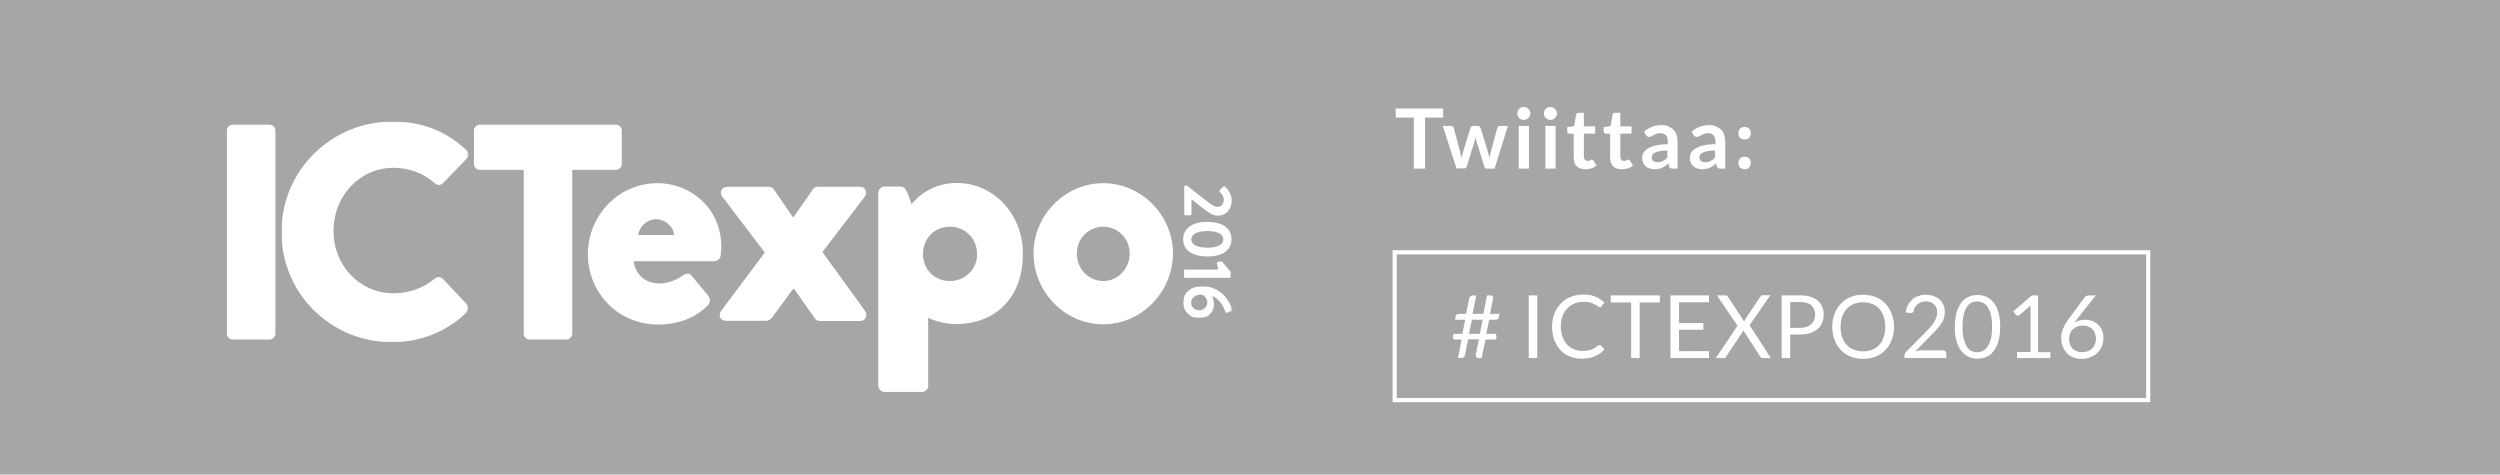 <?xml version="1.0" encoding="utf-8"?>
<!-- Generator: Adobe Illustrator 19.2.1, SVG Export Plug-In . SVG Version: 6.00 Build 0)  -->
<svg version="1.1" id="Layer_1" xmlns="http://www.w3.org/2000/svg" xmlns:xlink="http://www.w3.org/1999/xlink" x="0px" y="0px"
	 viewBox="0 0 1201 228" style="enable-background:new 0 0 1201 228;" xml:space="preserve">
<style type="text/css">
	.st0{fill:#A6A6A6;}
	.st1{fill:#FFFFFF;}
	.st2{filter:url(#Adobe_OpacityMaskFilter);}
	.st3{mask:url(#mask-2_1_);}
	.st4{filter:url(#Adobe_OpacityMaskFilter_1_);}
	.st5{mask:url(#mask-4_1_);}
	.st6{enable-background:new    ;}
</style>
<title>ICTexpo-2</title>
<desc>Created with Sketch.</desc>
<g id="Page-1_2_">
	<g id="ICTexpo-2">
		<g id="Rectangle-1">
			<rect y="0" class="st0" width="1201" height="228"/>
		</g>
		<g id="Page-1" transform="translate(109, 58)">
			<g id="Fill-1">
				<path class="st1" d="M0,4.7c0-1.5,1.3-2.8,2.8-2.8h17.7c1.5,0,2.8,1.3,2.8,2.8v97.6c0,1.5-1.3,2.8-2.8,2.8H2.8
					c-1.5,0-2.8-1.3-2.8-2.8V4.7z"/>
			</g>
			<g id="Group-5">
				<g id="Clip-4">
				</g>
				<defs>
					<filter id="Adobe_OpacityMaskFilter" filterUnits="userSpaceOnUse" x="26.3" y="0.4" width="89.8" height="106.1">
						<feColorMatrix  type="matrix" values="1 0 0 0 0  0 1 0 0 0  0 0 1 0 0  0 0 0 1 0"/>
					</filter>
				</defs>
				<mask maskUnits="userSpaceOnUse" x="26.3" y="0.4" width="89.8" height="106.1" id="mask-2_1_">
					<g class="st2">
						<polyline id="path-1_1_" class="st1" points="0,0.4 483,0.4 483,130.3 0,130.3 						"/>
					</g>
				</mask>
				<g id="Fill-3" class="st3">
					<path class="st1" d="M79.5,0.4c14.7,0,25.6,4.6,35.6,13.7c1.3,1.2,1.3,2.9,0.1,4.1l-11.5,11.9c-1,1-2.6,1-3.7,0
						c-5.4-4.9-12.7-7.5-19.9-7.5c-16.6,0-28.9,13.9-28.9,30.4c0,16.4,12.4,29.9,29,29.9c6.9,0,14.4-2.5,19.7-7.1
						c1-0.9,2.9-0.9,3.8,0.1l11.5,12.2c1,1,0.9,2.9-0.1,4c-10,9.7-22.7,14.3-35.8,14.3c-29.4,0-53.1-23.4-53.1-52.9S50,0.4,79.5,0.4
						"/>
				</g>
			</g>
			<g id="Fill-6">
				<path class="st1" d="M142.5,23.6h-21c-1.6,0-2.8-1.3-2.8-2.8V4.7c0-1.5,1.2-2.8,2.8-2.8h65.4c1.6,0,2.8,1.3,2.8,2.8v16.1
					c0,1.5-1.2,2.8-2.8,2.8h-21v78.7c0,1.5-1.3,2.8-2.8,2.8h-17.7c-1.5,0-2.8-1.3-2.8-2.8V23.6z"/>
			</g>
			<g id="Fill-8">
				<path class="st1" d="M214.8,54.9c-0.3-4.2-4.4-7.6-8.5-7.6c-4.4,0-8.1,3.4-8.7,7.6H214.8z M206.9,30c16.4,0,30.6,12.6,30.6,30.4
					c0,1.1-0.2,3.2-0.3,4.4c-0.2,1.6-1.6,2.7-3.1,2.7h-38.7c0.5,4.4,4,10.7,12.4,10.7c4,0,8.7-1.9,11.3-3.9c1.5-1.1,3.1-1.1,4,0
					l8.1,9.7c1,1.3,1.3,3.2-0.2,4.7c-5.6,5.7-13.7,9.2-23.9,9.2c-19.2,0-33.7-15.3-33.7-33.9C173.5,45.7,187.9,30,206.9,30L206.9,30
					z"/>
			</g>
			<g id="Fill-10">
				<path class="st1" d="M237.4,91.4l21-28.1L238,36.5c-1.6-2.1-0.3-4.8,2.4-4.8h19.8c1.3,0,2.3,0.6,2.6,1.3l9,13.2h0.5l9.2-13.2
					c0.3-0.6,1-1.3,2.6-1.3H304c2.7,0,4,2.7,2.4,4.8l-20.3,26.6l20.5,28.3c1.4,2.1,0.2,4.8-2.4,4.8h-19.5c-1.1,0-1.9-0.8-2.4-1.5
					l-9.8-13.9h-0.5c-3.2,4.5-7.6,10.2-10.3,14c-0.5,0.6-1.5,1.3-2.6,1.3h-19.2C237,96.2,235.9,93.5,237.4,91.4"/>
			</g>
			<g id="Fill-12">
				<path class="st1" d="M347.3,77c7.4,0,13.1-5.7,13.1-12.9c0-7.4-5.6-13.2-13.1-13.2s-12.9,5.8-12.9,13.2
					C334.4,71.4,339.9,77,347.3,77L347.3,77z M337,127.2c0,1.6-1.5,3.1-3.1,3.1H316c-1.6,0-3.1-1.5-3.1-3.1V34.7
					c0-1.6,1.4-3.1,3.1-3.1h7.6c1.6,0,2.7,1.5,3.4,3.2l1.9,5.3c0,0,7.4-10.2,21.6-10.2c18.2,0,31.9,15.3,31.9,33.9
					c0,22.8-14.8,33.9-32.1,33.9c-5.5,0-11.4-1.9-13.4-3.1V127.2z"/>
			</g>
			<g id="Fill-14">
				<path class="st1" d="M421,77c7.1,0,12.7-6,12.7-13.2c0-7.1-5.6-12.9-12.7-12.9c-7.1,0-12.7,5.8-12.7,12.9
					C408.3,71.1,413.9,77,421,77 M421,30c18.4,0,33.5,15.5,33.5,33.7c0,18.6-15.2,34.1-33.5,34.1c-18.4,0-33.5-15.5-33.5-34.1
					C387.5,45.5,402.6,30,421,30"/>
			</g>
			<g id="Fill-16">
				<path class="st1" d="M461.2,31.1c2.6,2.2,8.1,6.4,11,8.6c1.3,1,2.5,1.7,3.7,1.7c1.5,0,3-1.1,3-3.5c0-1.6-1.1-2.9-1.9-3.7
					c-0.3-0.3-0.3-0.6,0-0.9l1.6-1.6c0.2-0.2,0.6-0.3,0.9,0c0,0,3.2,2.6,3.2,6.5c0,4.7-3,7.4-6.6,7.4c-2.1,0-3.5-0.9-5.4-2.2
					c-2-1.4-5.1-3.9-7.3-5.7v7.1c0,0.3-0.3,0.6-0.6,0.6h-2.3c-0.3,0-0.6-0.3-0.6-0.6v-13c0-0.4,0.3-0.6,0.6-0.6H461.2z"/>
			</g>
			<g id="Fill-18">
				<path class="st1" d="M471,61c4.9,0,7.7-1.5,7.7-4c0-2.5-2.8-4-7.7-4c-4.9,0-7.7,1.5-7.7,4C463.3,59.5,466.1,61,471,61 M471,48.6
					c7.2,0,11.6,3,11.6,8.3c0,5.3-4.3,8.3-11.6,8.3c-7.2,0-11.6-3-11.6-8.3C459.4,51.7,463.8,48.6,471,48.6"/>
			</g>
			<g id="Fill-20">
				<path class="st1" d="M476.2,71.4l-0.6-2.9c-0.1-0.3,0.1-0.6,0.4-0.7l1.6-0.2c0.3,0,0.5,0,0.6,0.2l4,4.8v2.3
					c0,0.3-0.3,0.6-0.6,0.6h-21.2c-0.3,0-0.6-0.3-0.6-0.6v-2.8c0-0.4,0.3-0.6,0.6-0.6H476.2z"/>
			</g>
			<g id="Group-24">
				<g id="Clip-23">
				</g>
				<defs>
					<filter id="Adobe_OpacityMaskFilter_1_" filterUnits="userSpaceOnUse" x="459.4" y="79.5" width="23.6" height="15.4">
						<feColorMatrix  type="matrix" values="1 0 0 0 0  0 1 0 0 0  0 0 1 0 0  0 0 0 1 0"/>
					</filter>
				</defs>
				<mask maskUnits="userSpaceOnUse" x="459.4" y="79.5" width="23.6" height="15.4" id="mask-4_1_">
					<g class="st4">
						<polyline id="path-3_1_" class="st1" points="0,0.4 483,0.4 483,130.3 0,130.3 						"/>
					</g>
				</mask>
				<g id="Fill-22" class="st5">
					<path class="st1" d="M467.1,91.1c2.1,0,3.9-1.7,3.9-3.8c0-2.2-1.7-3.5-2.9-3.8c-2.2,0-4.9,1.2-4.9,3.9
						C463.2,89.4,465,91.1,467.1,91.1 M483,90.5c0.1,0.5,0,0.8-0.5,0.9l-1.9,0.8c-0.4,0.2-0.8,0-1-0.6c-0.5-1.6-2.7-6.3-6.3-7.3
						c0.3,0.6,0.9,2.2,0.9,3.8c0,3.3-2.4,6.8-7.2,6.8c-4.2,0-7.6-3.4-7.6-7.5c0-5.2,4.2-7.9,9.1-7.9C478.2,79.5,482,87.6,483,90.5"
						/>
				</g>
			</g>
		</g>
		<g class="st6">
			<path class="st1" d="M693.3,52.1v4.4h-8.7V81h-5.4V56.5h-8.7v-4.4H693.3z"/>
			<path class="st1" d="M693.1,60.5h3.9c0.4,0,0.7,0.1,0.9,0.3c0.3,0.2,0.4,0.4,0.5,0.7l2.9,11c0.2,0.6,0.3,1.2,0.4,1.8
				c0.1,0.6,0.2,1.1,0.3,1.7c0.1-0.6,0.3-1.1,0.5-1.7c0.2-0.6,0.3-1.2,0.5-1.8l3.4-11c0.1-0.3,0.2-0.5,0.5-0.7
				c0.2-0.2,0.5-0.3,0.8-0.3h2.2c0.4,0,0.7,0.1,0.9,0.3c0.2,0.2,0.4,0.4,0.5,0.7l3.4,11.2c0.2,0.6,0.3,1.1,0.5,1.7
				c0.1,0.5,0.3,1.1,0.4,1.6c0.1-0.6,0.2-1.1,0.3-1.7c0.1-0.6,0.3-1.2,0.4-1.8l3-11c0.1-0.3,0.2-0.5,0.5-0.7
				c0.3-0.2,0.5-0.3,0.9-0.3h3.7L718,81h-4c-0.4,0-0.7-0.3-0.9-0.9l-3.7-11.9c-0.1-0.4-0.2-0.8-0.3-1.2c-0.1-0.4-0.2-0.8-0.2-1.2
				c-0.1,0.4-0.2,0.8-0.3,1.2c-0.1,0.4-0.2,0.8-0.3,1.2l-3.7,11.8c-0.2,0.6-0.5,0.9-1.1,0.9h-3.8L693.1,60.5z"/>
			<path class="st1" d="M735.2,54.5c0,0.4-0.1,0.8-0.3,1.2c-0.2,0.4-0.4,0.7-0.7,1c-0.3,0.3-0.6,0.5-1,0.7c-0.4,0.2-0.8,0.2-1.2,0.2
				c-0.4,0-0.8-0.1-1.2-0.2c-0.4-0.2-0.7-0.4-1-0.7c-0.3-0.3-0.5-0.6-0.7-1s-0.2-0.8-0.2-1.2c0-0.4,0.1-0.9,0.2-1.2s0.4-0.7,0.7-1
				c0.3-0.3,0.6-0.5,1-0.7c0.4-0.2,0.8-0.2,1.2-0.2c0.4,0,0.9,0.1,1.2,0.2c0.4,0.2,0.7,0.4,1,0.7c0.3,0.3,0.5,0.6,0.7,1
				C735.1,53.6,735.2,54.1,735.2,54.5z M734.5,60.5V81h-4.9V60.5H734.5z"/>
			<path class="st1" d="M748,54.5c0,0.4-0.1,0.8-0.3,1.2c-0.2,0.4-0.4,0.7-0.7,1c-0.3,0.3-0.6,0.5-1,0.7c-0.4,0.2-0.8,0.2-1.2,0.2
				c-0.4,0-0.8-0.1-1.2-0.2c-0.4-0.2-0.7-0.4-1-0.7c-0.3-0.3-0.5-0.6-0.7-1s-0.2-0.8-0.2-1.2c0-0.4,0.1-0.9,0.2-1.2s0.4-0.7,0.7-1
				c0.3-0.3,0.6-0.5,1-0.7c0.4-0.2,0.8-0.2,1.2-0.2c0.4,0,0.9,0.1,1.2,0.2c0.4,0.2,0.7,0.4,1,0.7c0.3,0.3,0.5,0.6,0.7,1
				C747.9,53.6,748,54.1,748,54.5z M747.3,60.5V81h-4.9V60.5H747.3z"/>
			<path class="st1" d="M761.5,81.3c-1.8,0-3.1-0.5-4.1-1.5c-1-1-1.4-2.4-1.4-4.2V64.2h-2.1c-0.3,0-0.5-0.1-0.7-0.3
				c-0.2-0.2-0.3-0.4-0.3-0.8v-2l3.3-0.5l1-5.6c0.1-0.3,0.2-0.5,0.4-0.6s0.4-0.2,0.7-0.2h2.6v6.5h5.4v3.5h-5.4v11.1
				c0,0.6,0.2,1.1,0.5,1.5c0.3,0.4,0.7,0.5,1.3,0.5c0.3,0,0.6,0,0.8-0.1s0.4-0.2,0.5-0.2s0.3-0.2,0.4-0.2c0.1-0.1,0.2-0.1,0.4-0.1
				c0.1,0,0.3,0,0.4,0.1c0.1,0.1,0.2,0.2,0.3,0.3l1.5,2.4c-0.7,0.6-1.5,1.1-2.5,1.4S762.5,81.3,761.5,81.3z"/>
			<path class="st1" d="M779,81.3c-1.8,0-3.1-0.5-4.1-1.5c-1-1-1.4-2.4-1.4-4.2V64.2h-2.1c-0.3,0-0.5-0.1-0.7-0.3
				c-0.2-0.2-0.3-0.4-0.3-0.8v-2l3.3-0.5l1-5.6c0.1-0.3,0.2-0.5,0.4-0.6c0.2-0.1,0.4-0.2,0.7-0.2h2.6v6.5h5.4v3.5h-5.4v11.1
				c0,0.6,0.2,1.1,0.5,1.5c0.3,0.4,0.7,0.5,1.3,0.5c0.3,0,0.6,0,0.8-0.1s0.4-0.2,0.5-0.2c0.2-0.1,0.3-0.2,0.4-0.2
				c0.1-0.1,0.2-0.1,0.4-0.1c0.1,0,0.3,0,0.4,0.1c0.1,0.1,0.2,0.2,0.3,0.3l1.5,2.4c-0.7,0.6-1.5,1.1-2.5,1.4
				C780.9,81.2,780,81.3,779,81.3z"/>
			<path class="st1" d="M805.8,81h-2.2c-0.5,0-0.8-0.1-1.1-0.2c-0.3-0.1-0.5-0.4-0.6-0.8l-0.4-1.5c-0.5,0.5-1,0.9-1.5,1.2
				s-1,0.7-1.5,0.9c-0.5,0.2-1.1,0.4-1.7,0.5s-1.3,0.2-2,0.2c-0.9,0-1.7-0.1-2.4-0.4c-0.7-0.2-1.4-0.6-1.9-1.1
				c-0.5-0.5-0.9-1.1-1.2-1.7c-0.3-0.7-0.4-1.5-0.4-2.4c0-0.8,0.2-1.5,0.6-2.3c0.4-0.8,1.1-1.4,2-2c0.9-0.6,2.2-1.1,3.8-1.5
				s3.5-0.6,5.9-0.6v-1.2c0-1.4-0.3-2.4-0.9-3.1s-1.4-1-2.5-1c-0.8,0-1.5,0.1-2,0.3s-1,0.4-1.4,0.6c-0.4,0.2-0.8,0.4-1.1,0.6
				c-0.3,0.2-0.7,0.3-1.1,0.3c-0.3,0-0.6-0.1-0.9-0.3c-0.2-0.2-0.4-0.4-0.6-0.6l-0.9-1.6c2.4-2.2,5.2-3.2,8.5-3.2
				c1.2,0,2.3,0.2,3.2,0.6c0.9,0.4,1.7,0.9,2.4,1.6s1.2,1.5,1.5,2.5c0.3,1,0.5,2,0.5,3.2V81z M796.2,77.9c0.5,0,1,0,1.4-0.1
				c0.4-0.1,0.8-0.2,1.2-0.4c0.4-0.2,0.7-0.4,1.1-0.7c0.4-0.3,0.7-0.6,1.1-1v-3.4c-1.4,0-2.6,0.1-3.6,0.3c-1,0.2-1.7,0.4-2.3,0.7
				c-0.6,0.3-1,0.6-1.2,1c-0.2,0.4-0.4,0.8-0.4,1.2c0,0.9,0.3,1.5,0.8,1.9C794.7,77.7,795.3,77.9,796.2,77.9z"/>
			<path class="st1" d="M828.7,81h-2.2c-0.5,0-0.8-0.1-1.1-0.2c-0.3-0.1-0.5-0.4-0.6-0.8l-0.4-1.5c-0.5,0.5-1,0.9-1.5,1.2
				s-1,0.7-1.5,0.9c-0.5,0.2-1.1,0.4-1.7,0.5s-1.3,0.2-2,0.2c-0.9,0-1.7-0.1-2.4-0.4c-0.7-0.2-1.4-0.6-1.9-1.1
				c-0.5-0.5-0.9-1.1-1.2-1.7c-0.3-0.7-0.4-1.5-0.4-2.4c0-0.8,0.2-1.5,0.6-2.3c0.4-0.8,1.1-1.4,2-2c0.9-0.6,2.2-1.1,3.8-1.5
				s3.5-0.6,5.9-0.6v-1.2c0-1.4-0.3-2.4-0.9-3.1s-1.4-1-2.5-1c-0.8,0-1.5,0.1-2,0.3s-1,0.4-1.4,0.6c-0.4,0.2-0.8,0.4-1.1,0.6
				c-0.3,0.2-0.7,0.3-1.1,0.3c-0.3,0-0.6-0.1-0.9-0.3c-0.2-0.2-0.4-0.4-0.6-0.6l-0.9-1.6c2.4-2.2,5.2-3.2,8.5-3.2
				c1.2,0,2.3,0.2,3.2,0.6c0.9,0.4,1.7,0.9,2.4,1.6s1.2,1.5,1.5,2.5c0.3,1,0.5,2,0.5,3.2V81z M819.1,77.9c0.5,0,1,0,1.4-0.1
				c0.4-0.1,0.8-0.2,1.2-0.4c0.4-0.2,0.7-0.4,1.1-0.7c0.4-0.3,0.7-0.6,1.1-1v-3.4c-1.4,0-2.6,0.1-3.6,0.3c-1,0.2-1.7,0.4-2.3,0.7
				c-0.6,0.3-1,0.6-1.2,1c-0.2,0.4-0.4,0.8-0.4,1.2c0,0.9,0.3,1.5,0.8,1.9C817.6,77.7,818.2,77.9,819.1,77.9z"/>
			<path class="st1" d="M835.1,64c0-0.4,0.1-0.8,0.2-1.2c0.2-0.4,0.4-0.7,0.6-1s0.6-0.5,1-0.6c0.4-0.2,0.8-0.2,1.2-0.2
				c0.4,0,0.8,0.1,1.2,0.2s0.7,0.4,1,0.6s0.5,0.6,0.6,1c0.2,0.4,0.2,0.8,0.2,1.2c0,0.4-0.1,0.8-0.2,1.2c-0.2,0.4-0.4,0.7-0.6,1
				s-0.6,0.5-1,0.6s-0.8,0.2-1.2,0.2c-0.4,0-0.8-0.1-1.2-0.2c-0.4-0.2-0.7-0.4-1-0.6s-0.5-0.6-0.6-1C835.2,64.8,835.1,64.4,835.1,64
				z M835.1,78.3c0-0.4,0.1-0.8,0.2-1.2c0.2-0.4,0.4-0.7,0.6-1c0.3-0.3,0.6-0.5,1-0.6c0.4-0.2,0.8-0.2,1.2-0.2
				c0.4,0,0.8,0.1,1.2,0.2s0.7,0.4,1,0.6c0.3,0.3,0.5,0.6,0.6,1c0.2,0.4,0.2,0.8,0.2,1.2c0,0.4-0.1,0.8-0.2,1.2
				c-0.2,0.4-0.4,0.7-0.6,1s-0.6,0.5-1,0.6s-0.8,0.2-1.2,0.2c-0.4,0-0.8-0.1-1.2-0.2c-0.4-0.2-0.7-0.4-1-0.6s-0.5-0.6-0.6-1
				C835.2,79.1,835.1,78.7,835.1,78.3z"/>
		</g>
		<g id="Page-1_1_" transform="translate(670, 121)">
			<g>
				<g class="st6">
					<path class="st1" d="M43.6,42.1L41.8,51h-1.7c-0.3,0-0.6-0.1-0.8-0.4c-0.2-0.2-0.3-0.5-0.3-0.9c0-0.1,0-0.1,0-0.2
						c0,0,0-0.1,0-0.2l1.5-7.3h-5.2l-1.5,7.5c-0.1,0.5-0.3,0.9-0.6,1.1S32.5,51,32.1,51h-1.7l1.8-8.9h-3.1c-0.3,0-0.6-0.1-0.8-0.2
						c-0.2-0.2-0.3-0.4-0.3-0.8c0-0.1,0-0.1,0-0.2c0-0.1,0-0.2,0-0.3l0.2-1.2h4.3l1.4-6.8h-4.9l0.3-1.6c0.1-0.4,0.2-0.7,0.5-0.9
						c0.3-0.2,0.7-0.3,1.2-0.3h3.3l1.5-7.5c0.1-0.4,0.3-0.7,0.6-1c0.3-0.2,0.7-0.4,1.1-0.4h1.7l-1.8,8.9h5.2l1.8-8.9h1.7
						c0.4,0,0.6,0.1,0.9,0.3c0.2,0.2,0.3,0.5,0.3,0.8c0,0.1,0,0.2,0,0.3l-1.5,7.5h4.5l-0.3,1.6c-0.1,0.4-0.2,0.7-0.5,0.9
						c-0.3,0.2-0.7,0.3-1.2,0.3h-2.9L44,39.4h3.8c0.3,0,0.6,0.1,0.8,0.2c0.2,0.2,0.3,0.4,0.3,0.9c0,0.1,0,0.1,0,0.2
						c0,0.1,0,0.2,0,0.2l-0.2,1.2H43.6z M35.7,39.4h5.2l1.4-6.8h-5.2L35.7,39.4z"/>
				</g>
				<g class="st6">
					<path class="st1" d="M68.5,51h-4.1V20.9h4.1V51z"/>
					<path class="st1" d="M98.6,44.8c0.2,0,0.4,0.1,0.6,0.3l1.6,1.7c-1.2,1.4-2.7,2.5-4.5,3.3c-1.8,0.8-3.9,1.2-6.4,1.2
						c-2.2,0-4.1-0.4-5.9-1.1s-3.3-1.8-4.5-3.2c-1.2-1.4-2.2-3-2.9-4.9c-0.7-1.9-1-4-1-6.2c0-2.3,0.4-4.3,1.1-6.2
						c0.7-1.9,1.8-3.5,3.1-4.9c1.3-1.4,2.9-2.4,4.8-3.2s3.9-1.1,6.1-1.1c2.2,0,4.1,0.3,5.7,1c1.6,0.7,3,1.6,4.3,2.8l-1.3,1.9
						c-0.1,0.1-0.2,0.3-0.3,0.3c-0.1,0.1-0.3,0.1-0.5,0.1c-0.2,0-0.4-0.1-0.6-0.2c-0.2-0.1-0.4-0.3-0.7-0.5c-0.3-0.2-0.6-0.4-1-0.6
						c-0.4-0.2-0.8-0.4-1.3-0.6s-1.1-0.4-1.8-0.5c-0.7-0.1-1.5-0.2-2.4-0.2c-1.6,0-3.1,0.3-4.4,0.8s-2.5,1.3-3.5,2.4
						c-1,1-1.7,2.3-2.3,3.7c-0.5,1.5-0.8,3.1-0.8,4.9c0,1.9,0.3,3.5,0.8,5c0.5,1.5,1.3,2.7,2.2,3.7c0.9,1,2,1.8,3.3,2.3
						c1.3,0.5,2.6,0.8,4.1,0.8c0.9,0,1.7-0.1,2.4-0.2c0.7-0.1,1.4-0.3,2-0.5c0.6-0.2,1.2-0.5,1.7-0.9c0.5-0.3,1.1-0.8,1.6-1.2
						C98.1,44.9,98.3,44.8,98.6,44.8z"/>
					<path class="st1" d="M127.4,20.9v3.4h-9.7V51h-4.1V24.3h-9.8v-3.4H127.4z"/>
					<path class="st1" d="M151,20.9v3.3h-14.4v10h11.7v3.2h-11.7v10.3H151V51h-18.5V20.9H151z"/>
					<path class="st1" d="M164.7,35.5l-9.9-14.6h4.1c0.3,0,0.5,0,0.7,0.1c0.1,0.1,0.3,0.2,0.4,0.4l7.9,12.1c0.1-0.3,0.2-0.6,0.4-1
						l7.4-11c0.1-0.2,0.3-0.4,0.4-0.5c0.1-0.1,0.3-0.2,0.5-0.2h3.9l-10,14.4L180.7,51h-4c-0.3,0-0.6-0.1-0.7-0.2
						c-0.2-0.2-0.3-0.3-0.4-0.5l-8.1-12.6c-0.1,0.3-0.2,0.6-0.4,0.8l-7.9,11.8c-0.1,0.2-0.3,0.4-0.4,0.5c-0.2,0.2-0.4,0.2-0.7,0.2
						h-3.8L164.7,35.5z"/>
					<path class="st1" d="M190,39.7V51h-4.1V20.9h8.9c1.9,0,3.6,0.2,5,0.7c1.4,0.4,2.6,1.1,3.5,1.9c0.9,0.8,1.6,1.8,2.1,2.9
						c0.5,1.1,0.7,2.4,0.7,3.8c0,1.4-0.2,2.7-0.7,3.8c-0.5,1.2-1.2,2.2-2.2,3c-0.9,0.8-2.1,1.5-3.5,2c-1.4,0.5-3,0.7-4.8,0.7H190z
						 M190,36.5h4.8c1.2,0,2.2-0.2,3.1-0.5c0.9-0.3,1.6-0.7,2.2-1.3c0.6-0.6,1.1-1.2,1.4-2c0.3-0.8,0.5-1.6,0.5-2.5
						c0-1.9-0.6-3.4-1.8-4.5s-3-1.6-5.4-1.6H190V36.5z"/>
					<path class="st1" d="M239.9,36c0,2.3-0.4,4.3-1.1,6.2c-0.7,1.9-1.7,3.5-3,4.9c-1.3,1.4-2.9,2.4-4.7,3.2
						c-1.8,0.7-3.8,1.1-6.1,1.1c-2.2,0-4.2-0.4-6-1.1s-3.4-1.8-4.7-3.2c-1.3-1.4-2.3-3-3-4.9c-0.7-1.9-1.1-4-1.1-6.2
						s0.4-4.3,1.1-6.2c0.7-1.9,1.7-3.5,3-4.9s2.9-2.4,4.7-3.2s3.8-1.1,6-1.1c2.2,0,4.2,0.4,6.1,1.1c1.8,0.8,3.4,1.8,4.7,3.2
						c1.3,1.4,2.3,3,3,4.9C239.5,31.6,239.9,33.7,239.9,36z M235.7,36c0-1.8-0.3-3.5-0.8-5c-0.5-1.5-1.2-2.7-2.1-3.7
						c-0.9-1-2-1.8-3.4-2.3c-1.3-0.5-2.8-0.8-4.4-0.8c-1.6,0-3.1,0.3-4.4,0.8c-1.3,0.5-2.4,1.3-3.4,2.3c-0.9,1-1.6,2.3-2.2,3.7
						c-0.5,1.5-0.8,3.1-0.8,5s0.3,3.5,0.8,5s1.2,2.7,2.2,3.7c0.9,1,2.1,1.8,3.4,2.3c1.3,0.5,2.8,0.8,4.4,0.8c1.6,0,3.1-0.3,4.4-0.8
						c1.3-0.5,2.4-1.3,3.4-2.3c0.9-1,1.6-2.3,2.1-3.7S235.7,37.8,235.7,36z"/>
					<path class="st1" d="M255.2,20.6c1.3,0,2.5,0.2,3.6,0.6s2.1,0.9,2.9,1.6c0.8,0.7,1.4,1.6,1.9,2.6c0.5,1,0.7,2.2,0.7,3.5
						c0,1.1-0.2,2.2-0.5,3.1c-0.3,1-0.8,1.9-1.4,2.7c-0.6,0.9-1.2,1.7-2,2.5c-0.7,0.8-1.5,1.7-2.4,2.5l-7.9,8.1
						c0.6-0.2,1.1-0.3,1.7-0.4c0.6-0.1,1.1-0.1,1.7-0.1h10.1c0.4,0,0.7,0.1,1,0.4c0.2,0.2,0.4,0.5,0.4,0.9V51h-20.1v-1.3
						c0-0.3,0.1-0.5,0.2-0.8s0.3-0.5,0.5-0.8l9.6-9.7c0.8-0.8,1.5-1.6,2.2-2.3s1.2-1.5,1.7-2.3c0.5-0.8,0.8-1.5,1.1-2.3
						c0.3-0.8,0.4-1.6,0.4-2.5s-0.1-1.7-0.4-2.3c-0.3-0.7-0.7-1.2-1.2-1.6c-0.5-0.4-1.1-0.8-1.7-1c-0.7-0.2-1.4-0.3-2.1-0.3
						c-0.8,0-1.5,0.1-2.1,0.3s-1.2,0.5-1.7,0.9c-0.5,0.4-0.9,0.9-1.3,1.4s-0.6,1.1-0.7,1.8c-0.1,0.4-0.3,0.7-0.5,0.9
						s-0.5,0.3-0.9,0.3c-0.1,0-0.1,0-0.2,0s-0.2,0-0.3,0l-2-0.3c0.2-1.4,0.6-2.6,1.1-3.6c0.6-1.1,1.3-1.9,2.1-2.7s1.8-1.3,3-1.6
						C252.7,20.8,253.9,20.6,255.2,20.6z"/>
					<path class="st1" d="M290.9,36c0,2.6-0.3,4.9-0.8,6.8c-0.6,1.9-1.3,3.5-2.3,4.8c-1,1.3-2.1,2.2-3.5,2.8
						c-1.3,0.6-2.8,0.9-4.3,0.9c-1.5,0-3-0.3-4.3-0.9c-1.3-0.6-2.5-1.6-3.5-2.8c-1-1.3-1.8-2.9-2.3-4.8c-0.6-1.9-0.8-4.2-0.8-6.8
						c0-2.6,0.3-4.9,0.8-6.8c0.6-1.9,1.3-3.5,2.3-4.8c1-1.3,2.1-2.2,3.5-2.8s2.8-0.9,4.3-0.9c1.5,0,3,0.3,4.3,0.9s2.5,1.6,3.5,2.8
						c1,1.3,1.8,2.9,2.3,4.8C290.6,31,290.9,33.3,290.9,36z M287,36c0-2.3-0.2-4.2-0.6-5.8c-0.4-1.6-0.9-2.8-1.6-3.8
						c-0.7-1-1.4-1.6-2.3-2c-0.9-0.4-1.7-0.6-2.7-0.6c-0.9,0-1.8,0.2-2.7,0.6c-0.9,0.4-1.6,1.1-2.2,2s-1.2,2.2-1.5,3.8
						c-0.4,1.6-0.6,3.5-0.6,5.8s0.2,4.2,0.6,5.8c0.4,1.6,0.9,2.8,1.5,3.8s1.4,1.6,2.2,2c0.9,0.4,1.7,0.6,2.7,0.6
						c0.9,0,1.8-0.2,2.7-0.6c0.9-0.4,1.6-1.1,2.3-2c0.7-1,1.2-2.2,1.6-3.8C286.8,40.2,287,38.3,287,36z"/>
					<path class="st1" d="M299,48.1h6.5V27.6c0-0.6,0-1.2,0.1-1.9l-5.4,4.6c-0.1,0.1-0.3,0.2-0.4,0.2c-0.1,0-0.3,0.1-0.4,0.1
						c-0.2,0-0.4,0-0.6-0.1c-0.2-0.1-0.3-0.2-0.4-0.3l-1.2-1.6l8.9-7.7h3v27.3h5.9V51H299V48.1z"/>
					<path class="st1" d="M331.7,32.6c1.2,0,2.3,0.2,3.4,0.6c1.1,0.4,2,1,2.8,1.7c0.8,0.8,1.5,1.7,1.9,2.8c0.5,1.1,0.7,2.4,0.7,3.8
						c0,1.4-0.3,2.7-0.8,3.9c-0.5,1.2-1.2,2.2-2.1,3.1c-0.9,0.9-2,1.6-3.3,2.1c-1.3,0.5-2.7,0.8-4.2,0.8c-1.5,0-2.9-0.2-4.1-0.7
						c-1.2-0.5-2.3-1.2-3.1-2.1s-1.5-2-2-3.2c-0.5-1.3-0.7-2.7-0.7-4.3c0-1.3,0.3-2.7,0.9-4.2s1.5-3.1,2.8-4.8l7.6-10.3
						c0.2-0.3,0.5-0.5,0.8-0.6c0.4-0.2,0.8-0.3,1.2-0.3h3.3l-10.4,13.2c0.7-0.5,1.5-0.9,2.4-1.1C329.8,32.7,330.7,32.6,331.7,32.6z
						 M324,41.7c0,1,0.1,1.8,0.4,2.6c0.3,0.8,0.7,1.5,1.2,2.1s1.2,1,2,1.3c0.8,0.3,1.7,0.5,2.7,0.5c1,0,1.9-0.2,2.7-0.5
						c0.8-0.3,1.5-0.8,2.1-1.3c0.6-0.6,1-1.3,1.3-2c0.3-0.8,0.5-1.6,0.5-2.6c0-1-0.2-1.9-0.5-2.7c-0.3-0.8-0.7-1.5-1.3-2
						c-0.6-0.6-1.2-1-2-1.3c-0.8-0.3-1.6-0.4-2.6-0.4c-1,0-1.9,0.2-2.7,0.5c-0.8,0.3-1.5,0.8-2.1,1.4s-1,1.3-1.3,2
						C324.1,40.1,324,40.9,324,41.7z"/>
				</g>
				<g id="Stroke-1">
					<path class="st1" d="M363,72.2H-1v-73h364V72.2z M1,70.2h360v-69H1V70.2z"/>
				</g>
			</g>
		</g>
	</g>
</g>
</svg>
